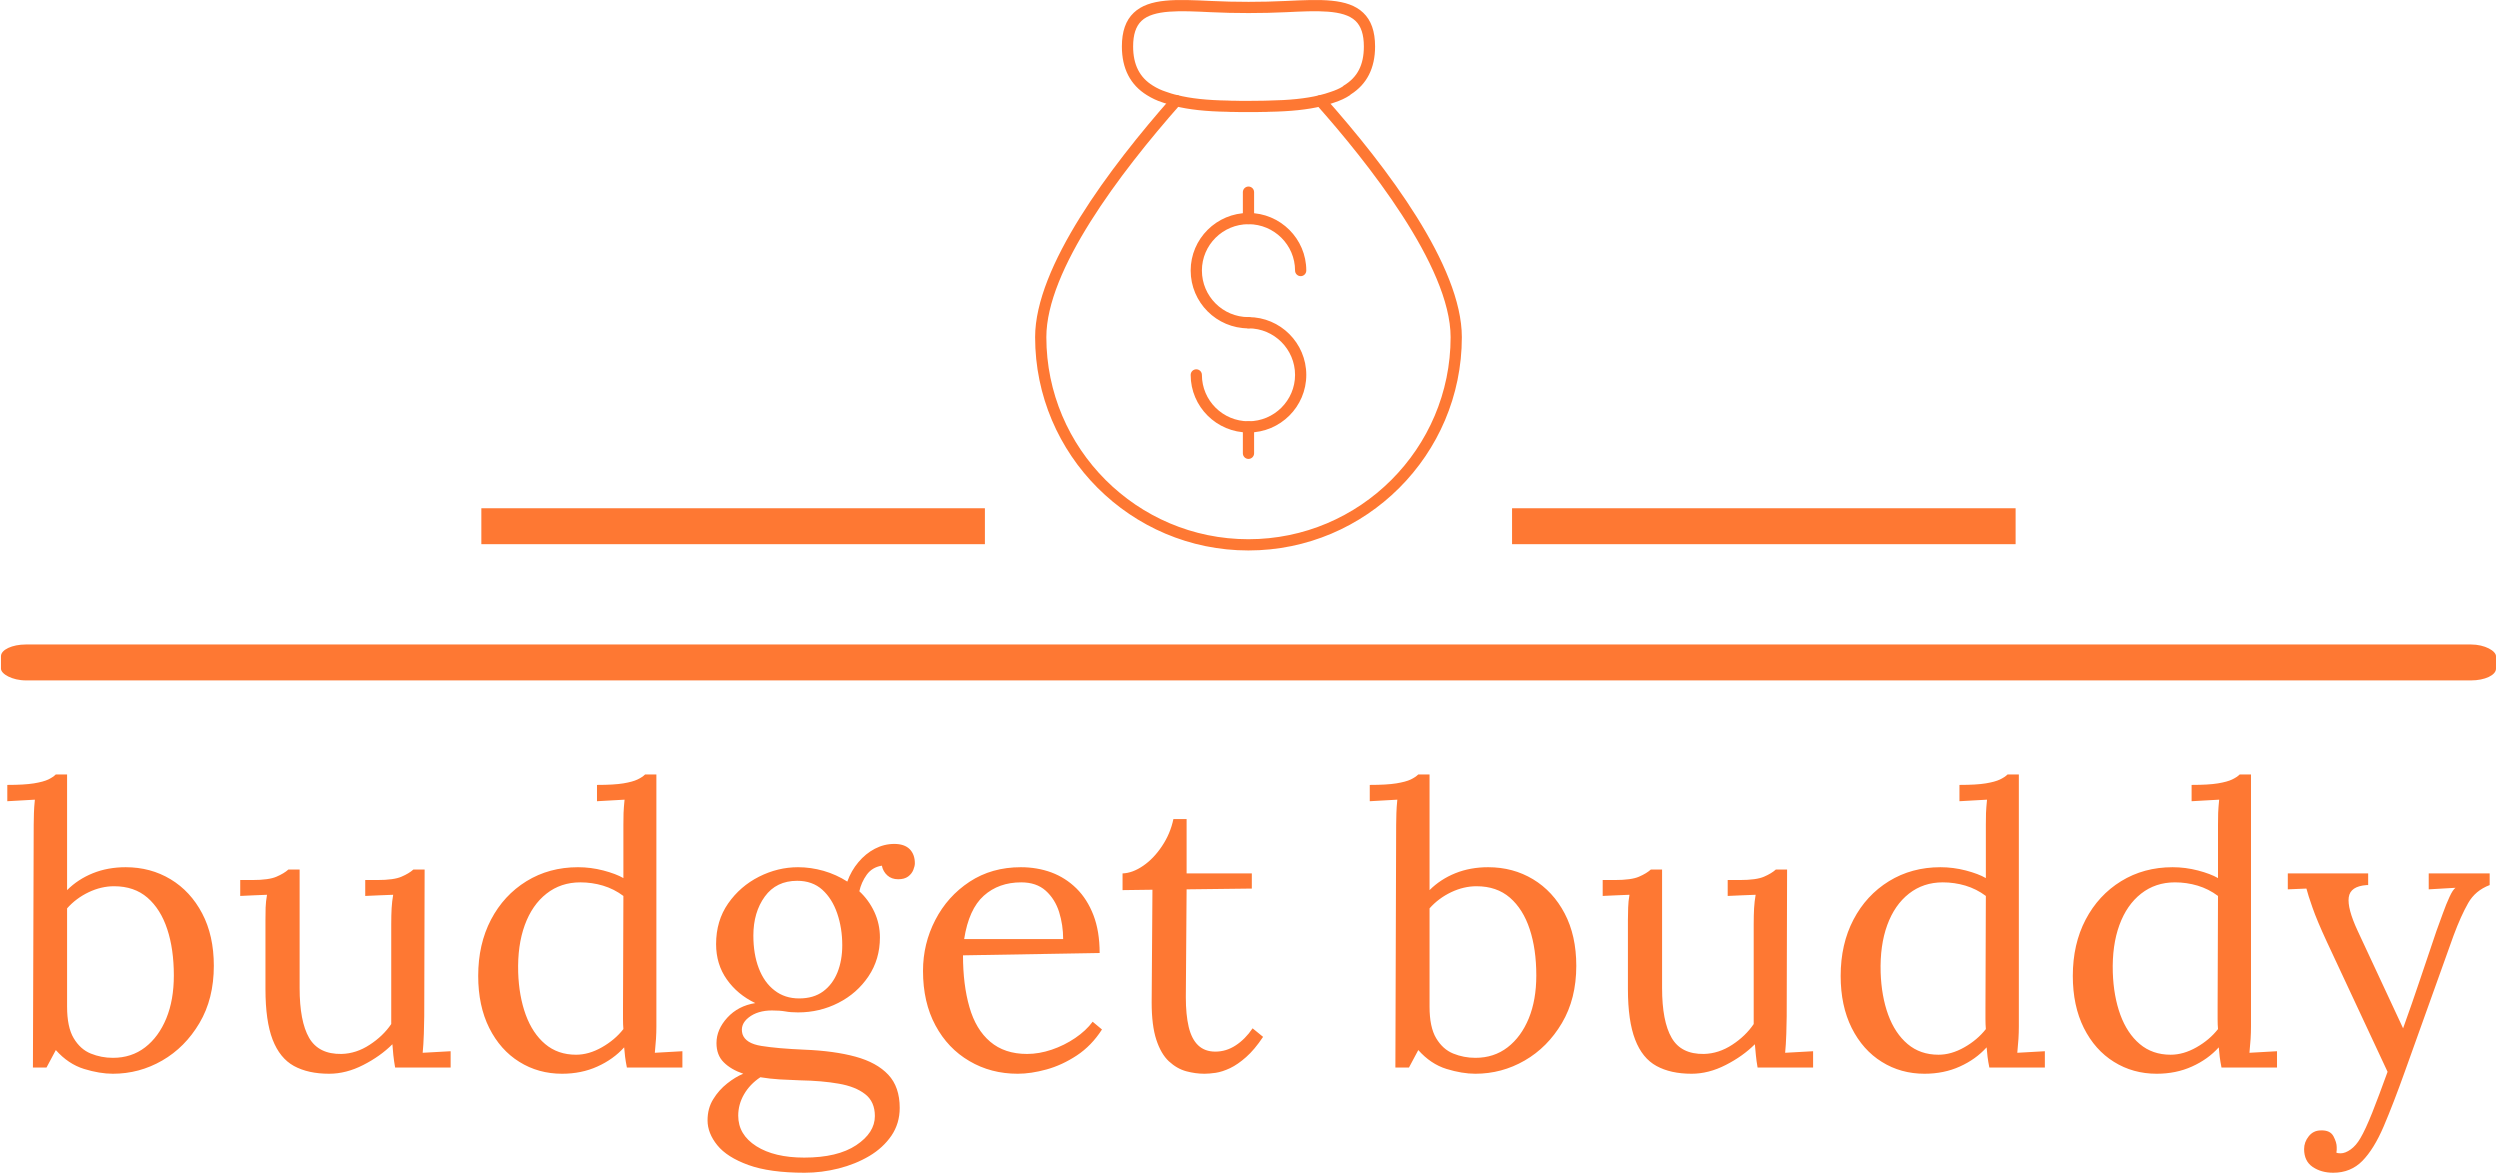 <svg xmlns="http://www.w3.org/2000/svg" version="1.1" xmlns:xlink="http://www.w3.org/1999/xlink" xmlns:svgjs="http://svgjs.dev/svgjs" width="1500" height="704" viewBox="0 0 1500 704"><g transform="matrix(1,0,0,1,-0.909,-0.176)"><svg viewBox="0 0 396 186" data-background-color="#243837" preserveAspectRatio="xMidYMid meet" height="704" width="1500" xmlns="http://www.w3.org/2000/svg" xmlns:xlink="http://www.w3.org/1999/xlink"><g id="tight-bounds" transform="matrix(1,0,0,1,0.24,0.046)"><svg viewBox="0 0 395.52 185.907" height="185.907" width="395.52"><g><svg viewBox="0 0 397.498 186.837" height="185.907" width="395.52"><g><rect width="397.498" height="5.723" x="0" y="102.677" fill="#fe7833" opacity="1" stroke-width="0" stroke="transparent" fill-opacity="1" class="rect-qz-0" data-fill-palette-color="secondary" rx="1%" id="qz-0" data-palette-color="#fe7833"></rect></g><g transform="matrix(1,0,0,1,0.989,123.38)"><svg viewBox="0 0 395.52 63.456" height="63.456" width="395.52"><g id="textblocktransform"><svg viewBox="0 0 395.52 63.456" height="63.456" width="395.52" id="textblock"><g><svg viewBox="0 0 395.52 63.456" height="63.456" width="395.52"><g transform="matrix(1,0,0,1,0,0)"><svg width="395.52" viewBox="0.4 -37.75 319.72 51.3" height="63.456" data-palette-color="#fe7833"><path d="M3.7 0L3.8-31.25Q3.8-32.05 3.83-32.77 3.85-33.5 3.95-34.5L3.95-34.5Q3.05-34.45 2.18-34.4 1.3-34.35 0.4-34.3L0.4-34.3 0.4-36.4Q2.6-36.4 3.83-36.6 5.05-36.8 5.68-37.1 6.3-37.4 6.65-37.75L6.65-37.75 8.1-37.75 8.1-22.85Q9.5-24.25 11.43-25.03 13.35-25.8 15.65-25.8L15.65-25.8Q18.85-25.8 21.43-24.25 24-22.7 25.5-19.85 27-17 27-13.1L27-13.1Q27-8.85 25.15-5.73 23.3-2.6 20.35-0.9 17.4 0.8 14 0.8L14 0.8Q12.3 0.8 10.28 0.18 8.25-0.45 6.65-2.25L6.65-2.25 5.45 0 3.7 0ZM8.1-20.5L8.1-7.85Q8.1-5.2 8.95-3.78 9.8-2.35 11.15-1.8 12.5-1.25 14-1.25L14-1.25Q16.4-1.25 18.15-2.6 19.9-3.95 20.88-6.33 21.85-8.7 21.85-11.85L21.85-11.85Q21.85-15.25 21-17.82 20.15-20.4 18.45-21.88 16.75-23.35 14.15-23.35L14.15-23.35Q12.5-23.35 10.88-22.58 9.25-21.8 8.1-20.5L8.1-20.5ZM41.85 0.8L41.85 0.8Q39.15 0.8 37.32-0.2 35.5-1.2 34.57-3.6 33.65-6 33.65-10.1L33.65-10.1 33.65-19Q33.65-19.8 33.67-20.6 33.7-21.4 33.85-22.25L33.85-22.25Q33-22.2 32.12-22.18 31.25-22.15 30.4-22.1L30.4-22.1 30.4-24.15 31.95-24.15Q34.1-24.15 35.07-24.58 36.05-25 36.6-25.5L36.6-25.5 38.05-25.5 38.05-10.25Q38.05-5.95 39.27-3.83 40.5-1.7 43.45-1.75L43.45-1.75Q45.35-1.8 47.07-2.93 48.8-4.05 49.85-5.6L49.85-5.6 49.85-18.45Q49.85-19.65 49.9-20.53 49.95-21.4 50.1-22.25L50.1-22.25Q49.2-22.2 48.3-22.18 47.4-22.15 46.5-22.1L46.5-22.1 46.5-24.15 48.05-24.15Q50.2-24.15 51.17-24.58 52.15-25 52.7-25.5L52.7-25.5 54.15-25.5 54.1-6.6Q54.1-5.8 54.05-4.35 54-2.9 53.9-1.9L53.9-1.9Q54.8-1.95 55.7-2 56.6-2.05 57.5-2.1L57.5-2.1 57.5 0 50.35 0Q50.2-0.85 50.12-1.6 50.05-2.35 50-3L50-3Q48.45-1.45 46.25-0.33 44.05 0.8 41.85 0.8ZM71.85 0.8L71.85 0.8Q68.8 0.8 66.35-0.73 63.9-2.25 62.47-5.1 61.05-7.95 61.05-11.8L61.05-11.8Q61.05-15.9 62.7-19.05 64.35-22.2 67.27-24 70.2-25.8 73.9-25.8L73.9-25.8Q75.55-25.8 77.17-25.38 78.8-24.95 79.75-24.4L79.75-24.4 79.75-31.25Q79.75-32.05 79.77-32.77 79.8-33.5 79.9-34.5L79.9-34.5Q79-34.45 78.12-34.4 77.25-34.35 76.35-34.3L76.35-34.3 76.35-36.4Q78.55-36.4 79.75-36.6 80.95-36.8 81.57-37.1 82.2-37.4 82.55-37.75L82.55-37.75 84-37.75 84-5.3Q84-4.5 83.95-3.7 83.9-2.9 83.8-1.9L83.8-1.9Q84.7-1.95 85.57-2 86.45-2.05 87.35-2.1L87.35-2.1 87.35 0 80.2 0Q80.05-0.75 79.97-1.38 79.9-2 79.85-2.6L79.85-2.6Q78.45-1.05 76.4-0.13 74.35 0.8 71.85 0.8ZM73.65-1.65L73.65-1.65Q75.3-1.65 76.97-2.6 78.65-3.55 79.75-4.95L79.75-4.95Q79.7-5.55 79.7-6.23 79.7-6.9 79.7-7.7L79.7-7.7 79.75-22.1Q78.55-23 77.12-23.43 75.7-23.85 74.2-23.85L74.2-23.85Q71.7-23.85 69.85-22.4 68-20.95 67.05-18.35 66.1-15.75 66.2-12.25L66.2-12.25Q66.3-9.2 67.17-6.8 68.05-4.4 69.67-3.03 71.3-1.65 73.65-1.65ZM103.09 13.55L103.09 13.55Q98.59 13.55 95.84 12.55 93.09 11.55 91.84 10 90.59 8.45 90.59 6.8L90.59 6.8Q90.59 5.25 91.32 4.08 92.04 2.9 93.12 2.05 94.19 1.2 95.19 0.8L95.19 0.8Q93.59 0.25 92.67-0.68 91.74-1.6 91.74-3.15L91.74-3.15Q91.74-4.9 93.14-6.43 94.54-7.95 96.74-8.3L96.74-8.3Q94.44-9.4 93.07-11.35 91.69-13.3 91.69-15.9L91.69-15.9Q91.69-18.9 93.24-21.13 94.79-23.35 97.22-24.58 99.64-25.8 102.24-25.8L102.24-25.8Q103.89-25.8 105.54-25.33 107.19-24.85 108.59-23.95L108.59-23.95Q109.09-25.35 110.02-26.45 110.94-27.55 112.14-28.18 113.34-28.8 114.64-28.8L114.64-28.8Q115.94-28.8 116.62-28.13 117.29-27.45 117.29-26.3L117.29-26.3Q117.29-25.95 117.09-25.45 116.89-24.95 116.42-24.6 115.94-24.25 115.14-24.25L115.14-24.25Q114.29-24.25 113.74-24.75 113.19-25.25 113.04-26L113.04-26Q111.79-25.8 111.09-24.83 110.39-23.85 110.14-22.7L110.14-22.7Q111.34-21.6 112.07-20.05 112.79-18.5 112.79-16.75L112.79-16.75Q112.79-13.95 111.32-11.75 109.84-9.55 107.44-8.33 105.04-7.1 102.24-7.1L102.24-7.1Q101.29-7.1 100.59-7.23 99.89-7.35 98.89-7.35L98.89-7.35Q97.04-7.35 95.89-6.45 94.74-5.55 95.09-4.3L95.09-4.3Q95.49-3.1 97.54-2.78 99.59-2.45 103.04-2.3L103.04-2.3Q106.89-2.15 109.64-1.4 112.39-0.65 113.87 0.93 115.34 2.5 115.34 5.2L115.34 5.2Q115.34 7.2 114.27 8.78 113.19 10.35 111.42 11.4 109.64 12.45 107.47 13 105.29 13.55 103.09 13.55ZM103.04 11.6L103.04 11.6Q107.34 11.6 109.74 10 112.14 8.4 112.14 6.25L112.14 6.25Q112.14 4.4 110.89 3.43 109.64 2.45 107.49 2.08 105.34 1.7 102.54 1.65L102.54 1.65Q101.19 1.6 99.89 1.53 98.59 1.45 97.39 1.25L97.39 1.25Q96.04 2.15 95.29 3.45 94.54 4.75 94.54 6.2L94.54 6.2Q94.54 8.65 96.87 10.13 99.19 11.6 103.04 11.6ZM102.39-8.9L102.39-8.9Q104.24-8.9 105.47-9.8 106.69-10.7 107.32-12.25 107.94-13.8 107.94-15.75L107.94-15.75Q107.94-17.95 107.29-19.85 106.64-21.75 105.37-22.9 104.09-24.05 102.14-24.05L102.14-24.05Q99.44-24.05 97.97-22.03 96.49-20 96.49-17L96.49-17Q96.49-14.6 97.19-12.78 97.89-10.95 99.22-9.93 100.54-8.9 102.39-8.9ZM130.54 0.8L130.54 0.8Q127.09 0.8 124.32-0.83 121.54-2.45 119.94-5.43 118.34-8.4 118.34-12.45L118.34-12.45Q118.34-15.95 119.92-19 121.49-22.05 124.34-23.93 127.19-25.8 130.94-25.8L130.94-25.8Q133.04-25.8 134.87-25.13 136.69-24.45 138.09-23.08 139.49-21.7 140.29-19.63 141.09-17.55 141.09-14.75L141.09-14.75 123.49-14.45Q123.49-10.65 124.32-7.78 125.14-4.9 126.99-3.33 128.84-1.75 131.74-1.75L131.74-1.75Q133.29-1.75 134.92-2.3 136.54-2.85 137.94-3.8 139.34-4.75 140.19-5.9L140.19-5.9 141.39-4.9Q140.04-2.8 138.14-1.55 136.24-0.3 134.24 0.25 132.24 0.8 130.54 0.8ZM123.64-16.55L123.64-16.55 136.39-16.55Q136.39-18.35 135.87-20.03 135.34-21.7 134.14-22.78 132.94-23.85 130.99-23.85L130.99-23.85Q128.09-23.85 126.17-22.13 124.24-20.4 123.64-16.55ZM154.59 0.8L154.59 0.8Q153.44 0.8 152.24 0.48 151.04 0.15 150.01-0.8 148.99-1.75 148.39-3.58 147.79-5.4 147.79-8.4L147.79-8.4 147.89-22.9 144.04-22.85 144.04-25Q145.34-25.05 146.69-25.98 148.04-26.9 149.11-28.5 150.19-30.1 150.59-32L150.59-32 152.29-32 152.29-25 160.69-25 160.69-23.05 152.29-22.95 152.19-9.05Q152.19-6.8 152.56-5.23 152.94-3.65 153.79-2.85 154.64-2.05 155.99-2.05L155.99-2.05Q157.39-2.05 158.61-2.85 159.84-3.65 160.79-5.05L160.79-5.05 162.14-3.95Q161.04-2.3 159.96-1.35 158.89-0.4 157.89 0.08 156.89 0.55 156.04 0.68 155.19 0.8 154.59 0.8ZM179.18 0L179.28-31.25Q179.28-32.05 179.31-32.77 179.33-33.5 179.43-34.5L179.43-34.5Q178.53-34.45 177.66-34.4 176.78-34.35 175.88-34.3L175.88-34.3 175.88-36.4Q178.08-36.4 179.31-36.6 180.53-36.8 181.16-37.1 181.78-37.4 182.13-37.75L182.13-37.75 183.58-37.75 183.58-22.85Q184.98-24.25 186.91-25.03 188.83-25.8 191.13-25.8L191.13-25.8Q194.33-25.8 196.91-24.25 199.48-22.7 200.98-19.85 202.48-17 202.48-13.1L202.48-13.1Q202.48-8.85 200.63-5.73 198.78-2.6 195.83-0.9 192.88 0.8 189.48 0.8L189.48 0.8Q187.78 0.8 185.76 0.18 183.73-0.45 182.13-2.25L182.13-2.25 180.93 0 179.18 0ZM183.58-20.5L183.58-7.85Q183.58-5.2 184.43-3.78 185.28-2.35 186.63-1.8 187.98-1.25 189.48-1.25L189.48-1.25Q191.88-1.25 193.63-2.6 195.38-3.95 196.36-6.33 197.33-8.7 197.33-11.85L197.33-11.85Q197.33-15.25 196.48-17.82 195.63-20.4 193.93-21.88 192.23-23.35 189.63-23.35L189.63-23.35Q187.98-23.35 186.36-22.58 184.73-21.8 183.58-20.5L183.58-20.5ZM217.33 0.8L217.33 0.8Q214.63 0.8 212.81-0.2 210.98-1.2 210.06-3.6 209.13-6 209.13-10.1L209.13-10.1 209.13-19Q209.13-19.8 209.16-20.6 209.18-21.4 209.33-22.25L209.33-22.25Q208.48-22.2 207.61-22.18 206.73-22.15 205.88-22.1L205.88-22.1 205.88-24.15 207.43-24.15Q209.58-24.15 210.56-24.58 211.53-25 212.08-25.5L212.08-25.5 213.53-25.5 213.53-10.25Q213.53-5.95 214.76-3.83 215.98-1.7 218.93-1.75L218.93-1.75Q220.83-1.8 222.56-2.93 224.28-4.05 225.33-5.6L225.33-5.6 225.33-18.45Q225.33-19.65 225.38-20.53 225.43-21.4 225.58-22.25L225.58-22.25Q224.68-22.2 223.78-22.18 222.88-22.15 221.98-22.1L221.98-22.1 221.98-24.15 223.53-24.15Q225.68-24.15 226.66-24.58 227.63-25 228.18-25.5L228.18-25.5 229.63-25.5 229.58-6.6Q229.58-5.8 229.53-4.35 229.48-2.9 229.38-1.9L229.38-1.9Q230.28-1.95 231.18-2 232.08-2.05 232.98-2.1L232.98-2.1 232.98 0 225.83 0Q225.68-0.85 225.61-1.6 225.53-2.35 225.48-3L225.48-3Q223.93-1.45 221.73-0.33 219.53 0.8 217.33 0.8ZM247.33 0.8L247.33 0.8Q244.28 0.8 241.83-0.73 239.38-2.25 237.95-5.1 236.53-7.95 236.53-11.8L236.53-11.8Q236.53-15.9 238.18-19.05 239.83-22.2 242.75-24 245.68-25.8 249.38-25.8L249.38-25.8Q251.03-25.8 252.65-25.38 254.28-24.95 255.23-24.4L255.23-24.4 255.23-31.25Q255.23-32.05 255.25-32.77 255.28-33.5 255.38-34.5L255.38-34.5Q254.48-34.45 253.6-34.4 252.73-34.35 251.83-34.3L251.83-34.3 251.83-36.4Q254.03-36.4 255.23-36.6 256.43-36.8 257.05-37.1 257.68-37.4 258.03-37.75L258.03-37.75 259.48-37.75 259.48-5.3Q259.48-4.5 259.43-3.7 259.38-2.9 259.28-1.9L259.28-1.9Q260.18-1.95 261.05-2 261.93-2.05 262.83-2.1L262.83-2.1 262.83 0 255.68 0Q255.53-0.75 255.45-1.38 255.38-2 255.33-2.6L255.33-2.6Q253.93-1.05 251.88-0.13 249.83 0.8 247.33 0.8ZM249.13-1.65L249.13-1.65Q250.78-1.65 252.45-2.6 254.13-3.55 255.23-4.95L255.23-4.95Q255.18-5.55 255.18-6.23 255.18-6.9 255.18-7.7L255.18-7.7 255.23-22.1Q254.03-23 252.6-23.43 251.18-23.85 249.68-23.85L249.68-23.85Q247.18-23.85 245.33-22.4 243.48-20.95 242.53-18.35 241.58-15.75 241.68-12.25L241.68-12.25Q241.78-9.2 242.65-6.8 243.53-4.4 245.15-3.03 246.78-1.65 249.13-1.65ZM277.23 0.8L277.23 0.8Q274.18 0.8 271.73-0.73 269.28-2.25 267.85-5.1 266.43-7.95 266.43-11.8L266.43-11.8Q266.43-15.9 268.08-19.05 269.73-22.2 272.65-24 275.58-25.8 279.28-25.8L279.28-25.8Q280.93-25.8 282.55-25.38 284.18-24.95 285.13-24.4L285.13-24.4 285.13-31.25Q285.13-32.05 285.15-32.77 285.18-33.5 285.28-34.5L285.28-34.5Q284.38-34.45 283.5-34.4 282.63-34.35 281.73-34.3L281.73-34.3 281.73-36.4Q283.93-36.4 285.13-36.6 286.33-36.8 286.95-37.1 287.58-37.4 287.93-37.75L287.93-37.75 289.38-37.75 289.38-5.3Q289.38-4.5 289.33-3.7 289.28-2.9 289.18-1.9L289.18-1.9Q290.08-1.95 290.95-2 291.83-2.05 292.73-2.1L292.73-2.1 292.73 0 285.58 0Q285.43-0.75 285.35-1.38 285.28-2 285.23-2.6L285.23-2.6Q283.83-1.05 281.78-0.13 279.73 0.8 277.23 0.8ZM279.03-1.65L279.03-1.65Q280.68-1.65 282.35-2.6 284.03-3.55 285.13-4.95L285.13-4.95Q285.08-5.55 285.08-6.23 285.08-6.9 285.08-7.7L285.08-7.7 285.13-22.1Q283.93-23 282.5-23.43 281.08-23.85 279.58-23.85L279.58-23.85Q277.08-23.85 275.23-22.4 273.38-20.95 272.43-18.35 271.48-15.75 271.58-12.25L271.58-12.25Q271.68-9.2 272.55-6.8 273.43-4.4 275.05-3.03 276.68-1.65 279.03-1.65ZM299.97 13.55L299.97 13.55Q298.42 13.55 297.32 12.8 296.22 12.05 296.22 10.5L296.22 10.5Q296.22 9.6 296.82 8.85 297.42 8.1 298.37 8.1L298.37 8.1Q299.57 8.05 300 8.85 300.42 9.65 300.42 10.25L300.42 10.25Q300.42 10.4 300.42 10.58 300.42 10.75 300.37 10.95L300.37 10.95Q300.52 11.05 300.92 11.05L300.92 11.05Q301.52 11.05 302.22 10.55 302.92 10.05 303.47 9.1L303.47 9.1Q304.12 8 305 5.8 305.87 3.6 306.97 0.55L306.97 0.55 299.17-16.15Q297.87-18.95 297.3-20.6 296.72-22.25 296.52-23.05L296.52-23.05 294.12-22.95 294.12-25 304.47-25 304.47-23.5 304.27-23.5Q302.17-23.35 301.97-21.93 301.77-20.5 303.12-17.6L303.12-17.6 308.97-5.05Q310.12-8.25 311.17-11.38 312.22-14.5 313.27-17.6L313.27-17.6Q313.67-18.7 314.1-19.88 314.52-21.05 314.95-21.98 315.37-22.9 315.72-23.15L315.72-23.15 312.27-22.95 312.27-25 320.12-25 320.12-23.5Q318.27-22.8 317.35-21.18 316.42-19.55 315.47-17L315.47-17 309.22 0.45Q307.72 4.65 306.47 7.58 305.22 10.5 303.72 12.03 302.22 13.55 299.97 13.55Z" opacity="1" transform="matrix(1,0,0,1,0,0)" fill="#fe7833" class="wordmark-text-0" data-fill-palette-color="primary" id="text-0"></path></svg></g></svg></g></svg></g></svg></g><g transform="matrix(1,0,0,1,156.756,0)"><svg viewBox="0 0 83.985 87.697" height="87.697" width="83.985"><g><svg xmlns="http://www.w3.org/2000/svg" xmlns:xlink="http://www.w3.org/1999/xlink" version="1.1" x="8" y="0" viewBox="7.007 1.5 37.986 49" style="enable-background:new 0 0 52 52;" xml:space="preserve" height="87.697" width="67.985" class="icon-icon-0" data-fill-palette-color="accent" id="icon-0"><g fill="#fe7833" data-fill-palette-color="accent"><g fill="#fe7833" data-fill-palette-color="accent"><g fill="#fe7833" data-fill-palette-color="accent"><g fill="#fe7833" data-fill-palette-color="accent"><path d="M26 30.729c-2.837 0-5.146-2.309-5.146-5.146 0-2.827 2.308-5.126 5.146-5.126s5.146 2.3 5.146 5.126c0 0.276-0.224 0.5-0.5 0.5s-0.5-0.224-0.5-0.5c0-2.275-1.86-4.126-4.146-4.126s-4.146 1.851-4.146 4.126c0 2.286 1.86 4.146 4.146 4.146 0.276 0 0.5 0.224 0.5 0.5S26.276 30.729 26 30.729z" fill="#fe7833" data-fill-palette-color="accent"></path></g><g fill="#fe7833" data-fill-palette-color="accent"><path d="M26 40.001c-2.837 0-5.146-2.3-5.146-5.127 0-0.276 0.224-0.5 0.5-0.5s0.5 0.224 0.5 0.5c0 2.275 1.86 4.127 4.146 4.127s4.146-1.852 4.146-4.127c0-2.286-1.86-4.146-4.146-4.145-0.276 0-0.5-0.224-0.5-0.5s0.224-0.5 0.5-0.5c2.837 0 5.146 2.309 5.146 5.145C31.146 37.701 28.837 40.001 26 40.001z" fill="#fe7833" data-fill-palette-color="accent"></path></g><g fill="#fe7833" data-fill-palette-color="accent"><path d="M26 42.353c-0.276 0-0.5-0.224-0.5-0.5v-2.352c0-0.276 0.224-0.5 0.5-0.5s0.5 0.224 0.5 0.5v2.352C26.5 42.129 26.276 42.353 26 42.353z" fill="#fe7833" data-fill-palette-color="accent"></path></g><g fill="#fe7833" data-fill-palette-color="accent"><path d="M26 21.457c-0.276 0-0.5-0.224-0.5-0.5V18.605c0-0.276 0.224-0.5 0.5-0.5s0.5 0.224 0.5 0.5v2.352C26.5 21.233 26.276 21.457 26 21.457z" fill="#fe7833" data-fill-palette-color="accent"></path></g></g></g><g fill="#fe7833" data-fill-palette-color="accent"><path d="M25.993 50.5c-10.469 0-18.986-8.518-18.986-18.986 0-6.264 6.627-15.088 12.186-21.388 0.184-0.207 0.5-0.226 0.706-0.044 0.207 0.183 0.227 0.499 0.044 0.706C14.498 16.958 8.007 25.563 8.007 31.514c0 9.918 8.069 17.986 17.986 17.986 9.925 0 18-8.068 18-17.986 0-6.316-7.494-15.688-11.961-20.712-0.184-0.206-0.165-0.522 0.041-0.705 0.206-0.185 0.521-0.165 0.706 0.041 5.572 6.266 12.214 15.062 12.214 21.376C44.993 41.983 36.47 50.5 25.993 50.5z" fill="#fe7833" data-fill-palette-color="accent"></path></g><g fill="#fe7833" data-fill-palette-color="accent"><path d="M25.993 11.479c-0.46 0-0.907 0-1.354-0.014-0.156 0-0.333 0-0.507-0.014-1.902-0.029-3.446-0.196-4.687-0.509-0.41-0.085-0.803-0.218-1.131-0.336-0.46-0.148-0.908-0.358-1.353-0.635-1.479-0.912-2.23-2.37-2.23-4.333 0-1.344 0.345-2.325 1.054-3.001 1.381-1.316 3.821-1.197 6.912-1.05 2.122 0.103 4.495 0.103 6.614 0 3.087-0.147 5.526-0.266 6.905 1.048 0.708 0.675 1.053 1.657 1.054 3.003 0 1.925-0.729 3.361-2.166 4.268-0.027 0.032-0.058 0.06-0.092 0.083-0.374 0.249-0.834 0.463-1.368 0.636-0.335 0.121-0.714 0.233-1.122 0.331-1.25 0.303-2.793 0.466-4.714 0.496-0.141 0.013-0.315 0.013-0.489 0.013C26.901 11.479 26.454 11.479 25.993 11.479zM24.655 10.465c0.458 0.014 0.885 0.021 1.356 0.014 0.444 0 0.874 0 1.292-0.013 0.163 0 0.31 0 0.456-0.012 1.879-0.031 3.35-0.184 4.529-0.47 0.37-0.089 0.714-0.191 1.032-0.305 0.415-0.135 0.761-0.288 1.043-0.461 0.033-0.04 0.072-0.074 0.116-0.101 1.222-0.73 1.791-1.836 1.791-3.479 0-1.057-0.243-1.802-0.744-2.279-1.068-1.019-3.43-0.906-6.168-0.773-2.143 0.103-4.564 0.104-6.71 0-2.739-0.133-5.104-0.245-6.173 0.774-0.5 0.477-0.744 1.222-0.744 2.278 0 1.615 0.575 2.754 1.757 3.483 0.377 0.235 0.753 0.411 1.15 0.539 0.311 0.111 0.662 0.23 1.031 0.307 1.185 0.299 2.654 0.456 4.512 0.485C24.36 10.466 24.512 10.467 24.655 10.465zM34.735 9.573h0.01H34.735z" fill="#fe7833" data-fill-palette-color="accent"></path></g></g></svg></g></svg></g><g><rect width="80.223" height="5.723" y="80.974" x="240.741" fill="#fe7833" data-fill-palette-color="secondary"></rect><rect width="80.223" height="5.723" y="80.974" x="76.533" fill="#fe7833" data-fill-palette-color="secondary"></rect></g></svg></g><defs></defs></svg><rect width="395.52" height="185.907" fill="none" stroke="none" visibility="hidden"></rect></g></svg></g></svg>